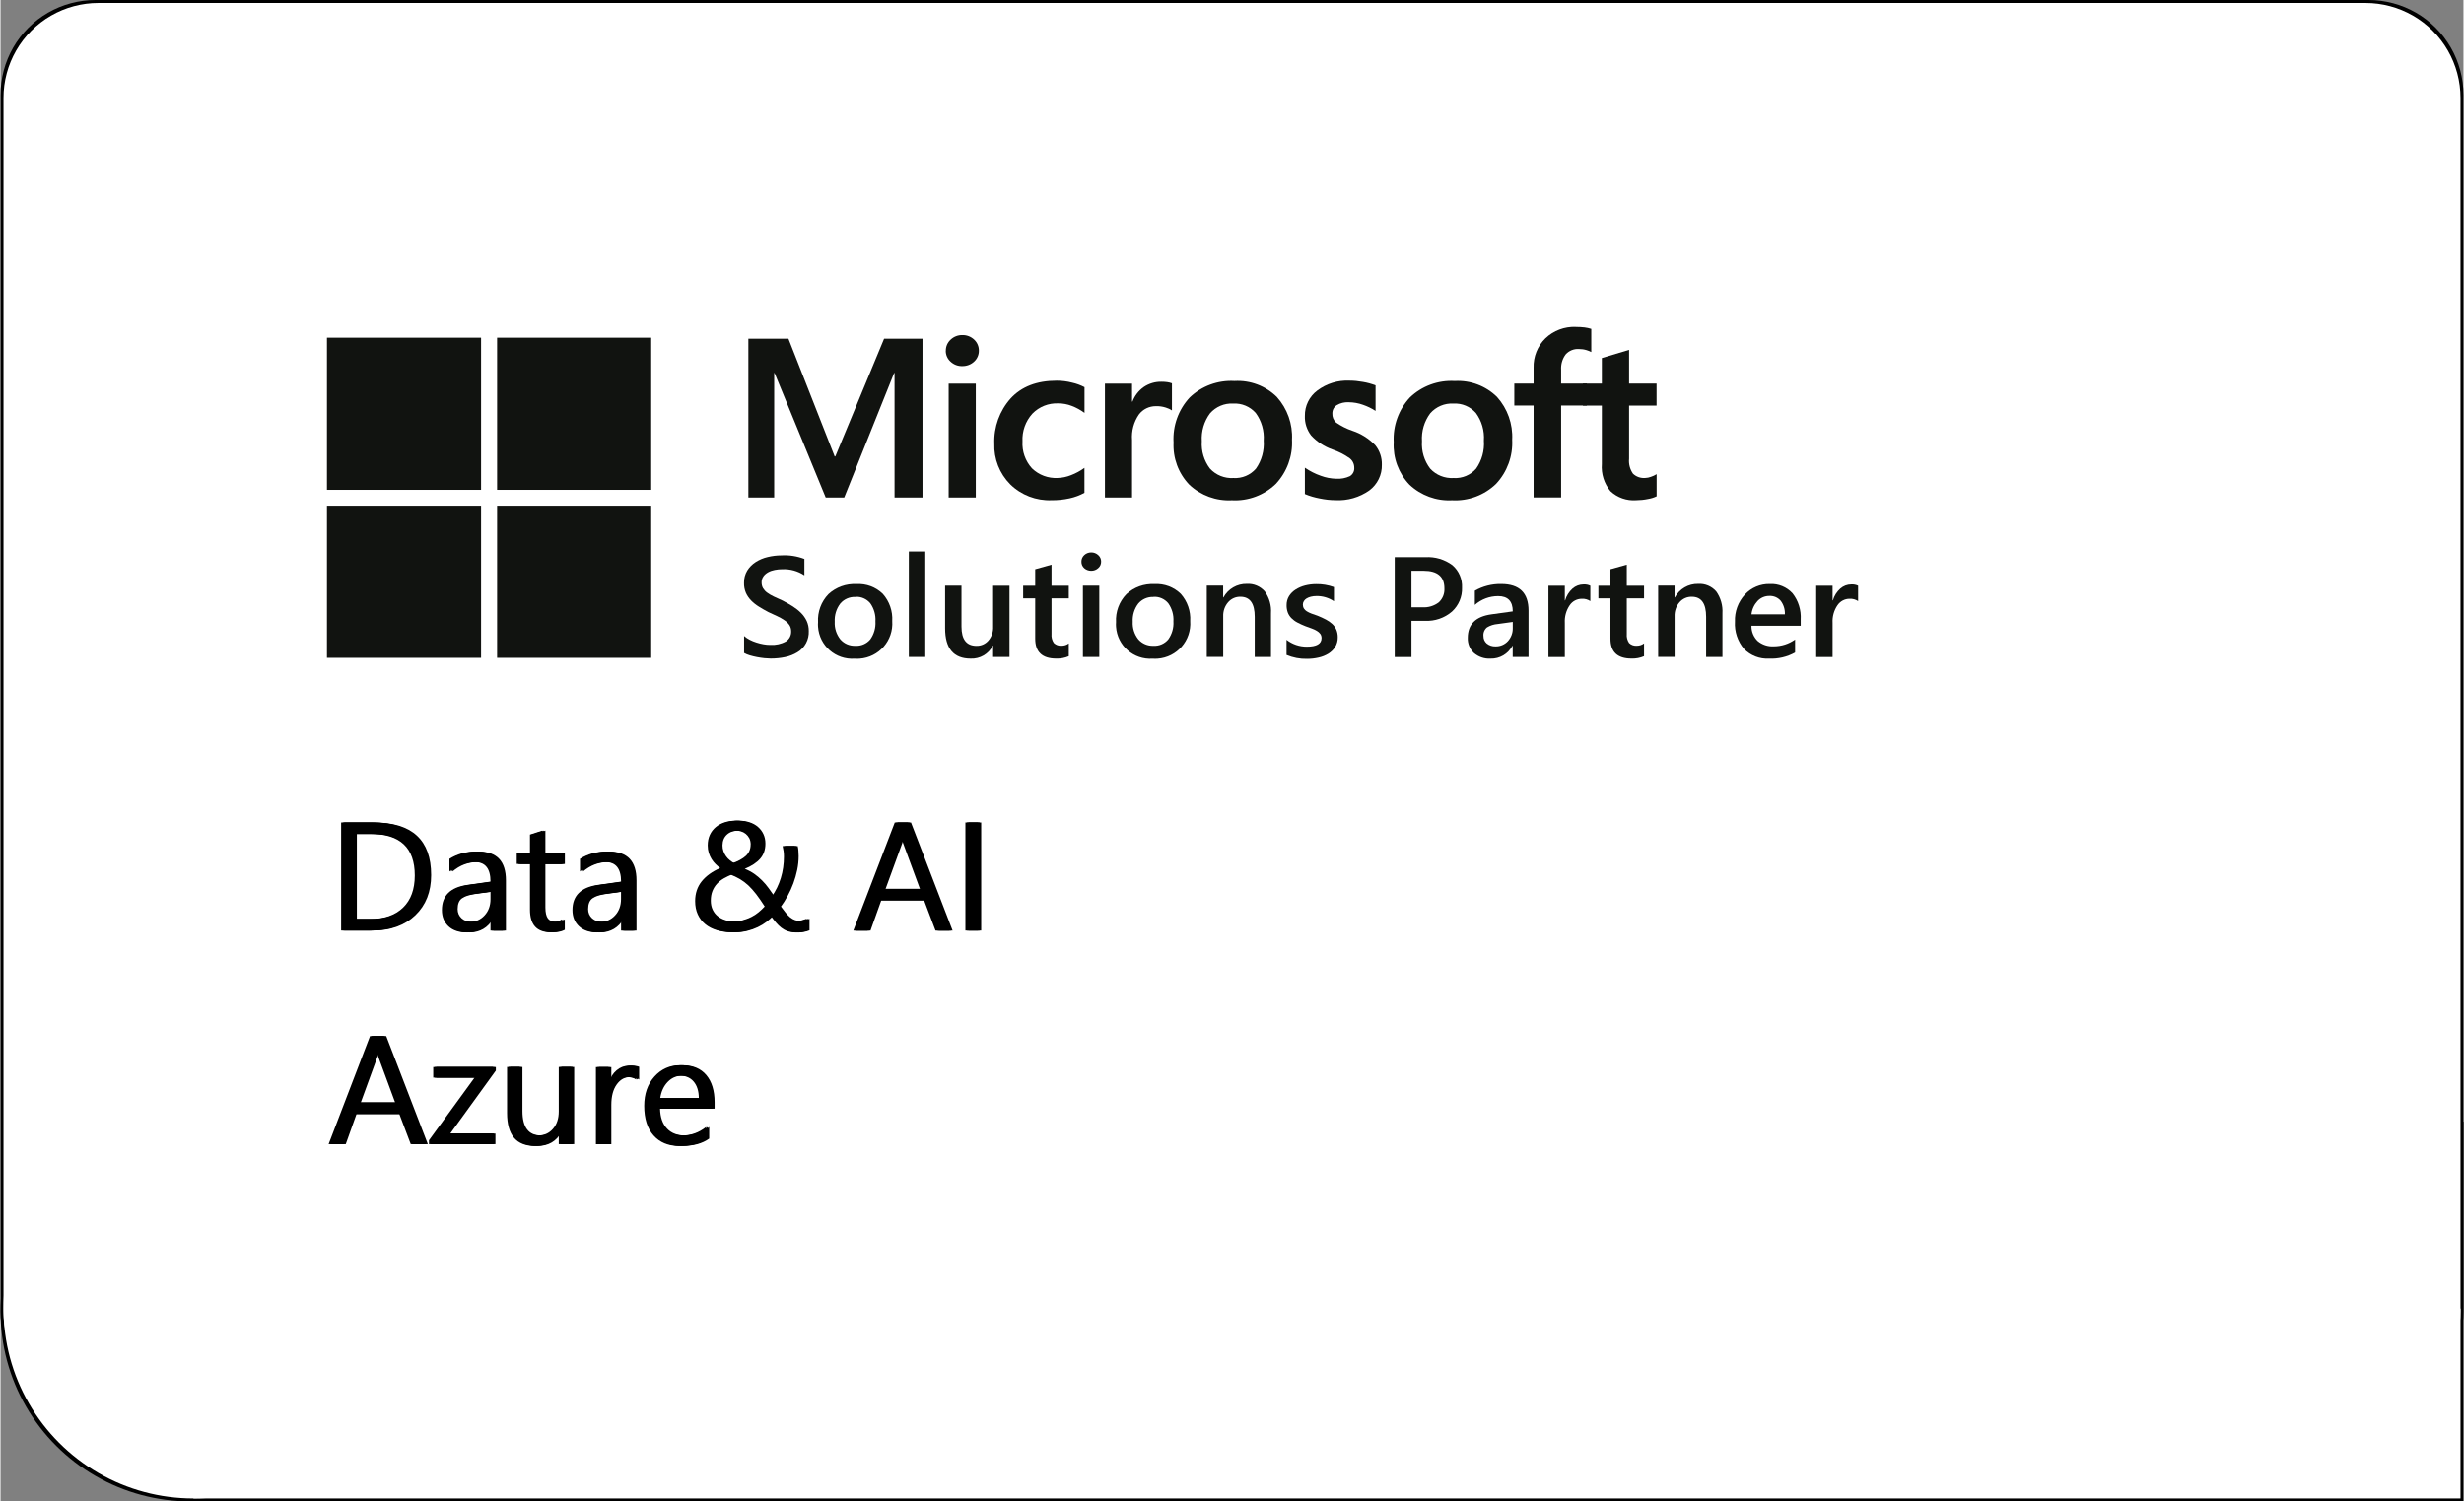 <svg height="3.51in" viewBox="0 0 415 253" width="5.76in" xmlns="http://www.w3.org/2000/svg" xmlns:xlink="http://www.w3.org/1999/xlink"><rect x="0" y="0" width="415" height="253" fill="#808080" stroke="none"/><clipPath id="a"><path d="m55 55.08v55.92h258v-55.92"/></clipPath><clipPath id="b"><path d="m55 55.08v55.92h258v-55.92"/></clipPath><path d="m399 237c2.81 0 5.57-.74 8-2.14s4.45-3.42 5.86-5.86c1.4-2.43 2.14-5.19 2.14-8v-205c0-2.81-.74-5.57-2.14-8s-3.42-4.45-5.86-5.86c-2.43-1.4-5.19-2.14-8-2.14h-383c-2.81 0-5.57.74-8 2.14s-4.45 3.42-5.86 5.86c-1.4 2.43-2.14 5.19-2.14 8v205c0 2.81.74 5.57 2.14 8s3.42 4.45 5.86 5.86c2.43 1.4 5.19 2.14 8 2.14"/><path d="m32 253h383v-64h-383"/><path d="m64 221c0-5.62-1.48-11.14-4.29-16s-6.85-8.9-11.71-11.71-10.38-4.29-16-4.29-11.14 1.48-16 4.29-8.9 6.85-11.71 11.71-4.29 10.38-4.29 16 1.48 11.14 4.29 16 6.85 8.9 11.71 11.71 10.38 4.29 16 4.29 11.14-1.48 16-4.29 8.9-6.85 11.71-11.71 4.29-10.38 4.29-16"/><path d="m398.5 237c2.81 0 5.57-.74 8-2.14s4.45-3.42 5.86-5.86c1.4-2.43 2.14-5.19 2.14-8v-204.5c0-2.81-.74-5.57-2.14-8s-3.42-4.45-5.86-5.86c-2.43-1.4-5.19-2.14-8-2.14h-382c-2.81 0-5.57.74-8 2.14s-4.45 3.42-5.86 5.86c-1.4 2.43-2.14 5.19-2.14 8v204.5c0 2.81.74 5.57 2.14 8s3.42 4.45 5.86 5.86c2.43 1.4 5.19 2.14 8 2.14" fill="#fff"/><path d="m32.5 252.5h382v-32h-382" fill="#fff"/><path d="m64.5 220.5c0-5.62-1.48-11.14-4.29-16s-6.85-8.9-11.71-11.71-10.38-4.29-16-4.29-11.14 1.48-16 4.29-8.9 6.85-11.71 11.71-4.29 10.38-4.29 16 1.48 11.14 4.29 16 6.85 8.9 11.71 11.71 10.38 4.29 16 4.29 11.14-1.48 16-4.29 8.9-6.85 11.71-11.71 4.29-10.38 4.29-16" fill="#fff"/><g fill="#111310"><path d="m155.35 57.07v26.76h-4.71v-20.98h-.07l-8.41 20.98h-3.12l-8.62-20.98h-.06v20.98h-4.35v-26.76h6.75l7.79 19.84h.11l8.22-19.84z"/><path d="m164.33 83.83h-4.57v-19.18h4.57zm-5.05-24.73c-.01-.72.29-1.4.82-1.88.53-.5 1.23-.77 1.96-.76.74-.02 1.46.26 2 .77.51.48.8 1.15.79 1.86.01.71-.29 1.38-.81 1.85-.54.5-1.25.76-1.99.75-.73.02-1.44-.25-1.98-.76-.52-.47-.81-1.14-.8-1.84"/><path d="m178.12 80.54c.77-.02 1.53-.18 2.25-.47.81-.31 1.57-.72 2.27-1.23v4.2c-.78.43-1.62.74-2.49.93-1 .22-2.03.33-3.05.32-2.59.1-5.12-.86-6.97-2.68-1.8-1.81-2.77-4.29-2.68-6.84-.1-2.8.88-5.53 2.74-7.62 1.83-2 4.42-3 7.77-3 .88 0 1.75.11 2.6.33.73.16 1.43.42 2.09.76v4.33c-.67-.49-1.39-.89-2.16-1.18-.72-.28-1.49-.42-2.26-.42-1.64-.07-3.22.56-4.37 1.74-1.15 1.28-1.75 2.96-1.66 4.68-.1 1.67.48 3.3 1.6 4.53 1.16 1.12 2.73 1.71 4.34 1.62"/><path d="m195.66 64.33c.33 0 .66.02.98.07.25.04.5.1.74.19v4.57c-.32-.22-.68-.38-1.05-.49-.54-.17-1.11-.25-1.67-.23-1.12 0-2.17.51-2.84 1.4-.87 1.26-1.28 2.78-1.16 4.31v9.68h-4.57v-19.18h4.57v3.02h.07c.37-.99 1.03-1.84 1.89-2.45.9-.61 1.96-.92 3.04-.89"/><path d="m202.41 74.37c-.11 1.65.38 3.28 1.38 4.59 1.01 1.1 2.46 1.68 3.95 1.59 1.45.09 2.85-.49 3.8-1.59.96-1.37 1.42-3.03 1.3-4.7.12-1.67-.36-3.33-1.35-4.68-.96-1.08-2.35-1.66-3.79-1.58-1.49-.08-2.92.53-3.9 1.65-1.01 1.36-1.5 3.03-1.39 4.71m-4.76.16c-.15-2.78.83-5.5 2.72-7.54 2.02-1.94 4.76-2.94 7.56-2.78 2.64-.15 5.23.82 7.12 2.68 1.78 1.98 2.7 4.58 2.56 7.23.14 2.74-.85 5.42-2.72 7.43-1.98 1.91-4.66 2.91-7.41 2.76-2.65.14-5.24-.81-7.17-2.62-1.84-1.92-2.8-4.51-2.65-7.16"/><path d="m224.41 69.68c-.03.57.2 1.13.62 1.52.85.59 1.78 1.06 2.76 1.39 1.46.48 2.78 1.32 3.85 2.43.75.93 1.14 2.09 1.11 3.27.05 1.71-.74 3.33-2.11 4.35-1.66 1.17-3.67 1.75-5.7 1.64-.9 0-1.79-.11-2.67-.29-.85-.16-1.69-.4-2.49-.74v-4.44c.83.57 1.73 1.03 2.68 1.36.83.31 1.72.48 2.61.5.79.05 1.57-.1 2.29-.43.5-.3.79-.86.74-1.44 0-.62-.28-1.2-.77-1.58-.89-.63-1.87-1.13-2.9-1.48-1.37-.48-2.6-1.29-3.59-2.35-.73-.95-1.11-2.12-1.06-3.32-.03-1.67.75-3.26 2.09-4.26 1.56-1.17 3.47-1.76 5.41-1.67.77 0 1.53.08 2.29.22.72.12 1.43.31 2.12.58v4.3c-.66-.43-1.37-.77-2.12-1.03-.77-.28-1.58-.42-2.4-.43-.71-.04-1.42.13-2.03.5-.47.3-.74.83-.73 1.38"/><g clip-path="url(#a)"><path d="m239.51 74.37c-.11 1.65.38 3.28 1.38 4.59 1.01 1.1 2.46 1.68 3.95 1.59 1.45.09 2.85-.49 3.8-1.59.96-1.37 1.42-3.03 1.3-4.7.12-1.67-.36-3.33-1.35-4.68-.96-1.08-2.35-1.66-3.79-1.58-1.49-.08-2.92.53-3.9 1.65-1.01 1.36-1.5 3.03-1.39 4.71m-4.76.16c-.15-2.78.83-5.5 2.72-7.54 2.02-1.94 4.76-2.94 7.56-2.78 2.64-.15 5.23.82 7.12 2.68 1.78 1.98 2.7 4.58 2.56 7.23.14 2.74-.84 5.42-2.72 7.43-1.98 1.91-4.66 2.91-7.41 2.76-2.65.14-5.24-.81-7.17-2.62-1.84-1.92-2.8-4.51-2.66-7.16"/><path d="m265.44 55.09c.49 0 .98.02 1.47.08.38.05.76.13 1.13.25v3.9c-.25-.13-.52-.24-.79-.32-.42-.13-.86-.19-1.3-.19-.83-.05-1.64.27-2.21.89-.57.75-.84 1.68-.78 2.62v2.32h4.33v3.69h-4.33v15.49h-4.64v-15.49h-3.25v-3.69h3.25v-2.67c-.06-1.86.66-3.66 1.99-4.96 1.37-1.31 3.22-2 5.11-1.93"/></g><path d="m277.12 80.54c.33-.01.65-.07.96-.19.34-.11.67-.26.97-.45v3.73c-.46.22-.95.37-1.45.45-.66.14-1.32.2-1.99.21-1.59.12-3.17-.43-4.34-1.52-1.06-1.28-1.58-2.93-1.45-4.58v-9.85h-3.19v-3.7h3.19v-4.31l4.59-1.38v5.69h4.63v3.7h-4.63v8.97c-.09.88.15 1.77.65 2.5.55.53 1.29.79 2.05.73"/><g clip-path="url(#b)"><path d="m125.29 110.04v-2.87c.28.25.6.46.93.63.37.19.75.35 1.15.47.4.13.8.23 1.21.3.37.07.74.1 1.12.1.92.06 1.84-.14 2.65-.59.57-.37.9-1.02.87-1.7 0-.37-.09-.73-.29-1.04-.22-.32-.49-.59-.81-.8-.39-.27-.8-.5-1.23-.7-.47-.22-.98-.46-1.51-.7-.58-.31-1.12-.61-1.62-.93-.47-.29-.91-.64-1.3-1.04-.36-.37-.66-.81-.87-1.28-.22-.53-.33-1.1-.31-1.68-.02-.72.17-1.44.54-2.06.36-.58.85-1.07 1.43-1.44.62-.39 1.3-.68 2.01-.84.75-.18 1.53-.28 2.3-.28 1.33-.08 2.65.13 3.89.6v2.76c-1.1-.73-2.41-1.09-3.73-1.03-.42 0-.84.04-1.25.12-.39.07-.77.2-1.12.39-.31.17-.59.4-.8.69-.21.3-.32.66-.31 1.02 0 .34.07.68.24.97.18.29.41.55.69.75.35.25.72.48 1.12.66.44.21.95.45 1.53.7.59.31 1.15.63 1.68.96.5.32.97.69 1.39 1.11.39.39.71.85.95 1.35.24.53.36 1.11.35 1.69.07 1.46-.67 2.84-1.93 3.59-.63.38-1.32.65-2.04.8-.8.17-1.62.25-2.44.25-.28 0-.63-.02-1.05-.06s-.84-.11-1.28-.19c-.42-.08-.83-.18-1.23-.3-.33-.09-.64-.23-.94-.4"/><path d="m144.05 100.59c-.98-.04-1.92.37-2.55 1.11-.67.88-1 1.97-.94 3.07-.06 1.07.28 2.13.95 2.97.64.73 1.57 1.12 2.54 1.08.95.06 1.88-.34 2.5-1.07.63-.88.94-1.95.87-3.04.07-1.09-.24-2.17-.87-3.06-.62-.74-1.54-1.14-2.5-1.08m-.13 10.42c-3.19.22-5.95-2.18-6.17-5.37-.02-.26-.02-.52 0-.77-.1-1.75.53-3.46 1.75-4.73 1.28-1.18 2.98-1.79 4.72-1.7 1.65-.1 3.26.5 4.44 1.65 1.12 1.26 1.69 2.91 1.59 4.59.23 3.27-2.23 6.1-5.5 6.33-.28.02-.55.02-.83 0"/><path d="m153.05 92.93h2.77v17.77h-2.77z"/><path d="m170.01 110.7h-2.76v-1.9h-.05c-.71 1.4-2.17 2.25-3.73 2.18-2.87 0-4.31-1.7-4.31-5.11v-7.18h2.76v6.9c0 2.16.84 3.24 2.53 3.24.77.02 1.51-.31 2.01-.89.55-.65.83-1.48.79-2.33v-6.91h2.76v12.01"/><path d="m180.01 110.57c-.67.29-1.4.43-2.13.4-2.36 0-3.54-1.12-3.54-3.35v-6.79h-2.03v-2.13h2.03v-2.78l2.75-.77v3.55h2.91v2.13h-2.91v6c-.05.54.09 1.08.39 1.52.35.34.82.5 1.31.46.44 0 .87-.13 1.21-.4v2.16"/><path d="m185.14 110.7h-2.76v-12.01h2.76zm-1.37-14.52c-.43 0-.84-.15-1.16-.43s-.49-.68-.48-1.1c-.01-.42.17-.83.48-1.11.31-.29.73-.45 1.16-.45.44-.01.86.15 1.19.45.32.28.5.69.49 1.11 0 .42-.17.81-.49 1.08-.32.3-.75.46-1.19.45"/><path d="m194.26 100.59c-.98-.04-1.92.37-2.55 1.11-.67.88-1 1.97-.94 3.07-.06 1.07.28 2.13.95 2.97.64.73 1.58 1.12 2.54 1.08.96.06 1.88-.34 2.5-1.07.63-.88.94-1.95.87-3.04.07-1.09-.24-2.17-.87-3.06-.62-.74-1.54-1.14-2.5-1.08m-.13 10.42c-3.19.22-5.95-2.18-6.17-5.37-.02-.26-.02-.52 0-.77-.1-1.75.53-3.46 1.75-4.73 1.28-1.18 2.98-1.79 4.72-1.7 1.65-.1 3.26.5 4.44 1.65 1.12 1.26 1.69 2.91 1.59 4.59.23 3.27-2.23 6.1-5.5 6.33-.28.02-.55.02-.83 0"/><path d="m214.09 110.7h-2.76v-6.77c0-2.24-.8-3.37-2.41-3.37-.8-.02-1.56.32-2.08.93-.56.65-.85 1.49-.82 2.35v6.85h-2.77v-12.01h2.76v1.99h.05c.78-1.44 2.31-2.32 3.94-2.28 1.15-.07 2.27.4 3.03 1.27.76 1.07 1.13 2.37 1.04 3.68v7.34"/><path d="m216.69 110.33v-2.52c.98.76 2.17 1.16 3.41 1.16 1.66 0 2.49-.48 2.49-1.45 0-.25-.07-.5-.21-.7-.16-.21-.35-.38-.58-.51-.27-.16-.56-.3-.85-.4-.33-.12-.7-.25-1.1-.4-.46-.18-.91-.39-1.35-.62-.37-.19-.71-.45-1-.74-.26-.27-.47-.59-.6-.94-.14-.39-.21-.81-.2-1.23-.01-.54.13-1.07.41-1.53.28-.45.67-.83 1.12-1.11.49-.31 1.03-.54 1.59-.68.6-.15 1.22-.23 1.84-.23 1.03-.02 2.05.15 3.02.5v2.38c-.87-.58-1.9-.89-2.95-.87-.32 0-.63.03-.94.11-.25.06-.5.16-.72.29-.19.11-.35.27-.46.45-.11.17-.17.37-.17.58 0 .23.05.46.17.66.12.19.29.36.49.48.25.15.51.28.78.38.31.11.65.24 1.05.37.48.19.95.41 1.41.65.39.2.74.45 1.06.74.29.27.52.6.68.96.17.41.25.85.24 1.3.01.56-.14 1.12-.43 1.6-.29.46-.68.84-1.14 1.13-.51.31-1.06.53-1.65.66-.64.15-1.3.22-1.96.22-1.19.03-2.36-.2-3.46-.66"/><path d="m237.74 96.19v6.14h1.83c.99.07 1.98-.23 2.77-.83.65-.6 1-1.46.95-2.35 0-1.98-1.16-2.97-3.49-2.97h-2.06m0 8.43v6.1h-2.82v-16.82h5.17c1.63-.1 3.24.38 4.55 1.35 1.1.95 1.69 2.35 1.62 3.8.05 1.52-.57 2.98-1.69 4.01-1.26 1.09-2.9 1.65-4.56 1.56z"/><path d="m254.81 104.8-2.55.35c-.63.05-1.24.24-1.79.57-.43.35-.66.9-.6 1.46-.01.48.19.94.55 1.25.42.34.94.51 1.48.49.79.02 1.55-.3 2.08-.87.55-.6.85-1.39.83-2.2v-1.04m2.66 5.89h-2.67v-1.88h-.05c-.72 1.37-2.15 2.21-3.69 2.16-1.03.06-2.03-.29-2.81-.96-.69-.66-1.06-1.59-1.02-2.54 0-2.27 1.32-3.59 3.97-3.96l3.61-.5c0-1.71-.82-2.57-2.47-2.57-1.44 0-2.84.52-3.92 1.48v-2.39c1.35-.77 2.89-1.16 4.44-1.13 3.07 0 4.61 1.49 4.61 4.48z"/><path d="m267.88 101.29c-.42-.28-.93-.42-1.44-.39-.82 0-1.59.41-2.04 1.09-.59.87-.88 1.91-.82 2.97v5.75h-2.76v-12.01h2.76v2.47h.05c.22-.76.65-1.45 1.24-1.98.52-.46 1.18-.71 1.87-.71.39-.02.78.05 1.14.22v2.58"/><path d="m276.94 110.57c-.67.29-1.4.43-2.13.4-2.36 0-3.54-1.12-3.54-3.35v-6.79h-2.03v-2.13h2.03v-2.78l2.75-.77v3.55h2.91v2.13h-2.91v6c-.05.54.09 1.08.39 1.52.35.34.82.5 1.31.46.44 0 .86-.13 1.21-.4v2.16"/><path d="m290.15 110.7h-2.76v-6.77c0-2.24-.8-3.37-2.41-3.37-.8-.02-1.56.32-2.08.93-.56.65-.85 1.49-.82 2.35v6.85h-2.77v-12.01h2.76v1.99h.05c.78-1.44 2.3-2.32 3.94-2.28 1.15-.07 2.27.4 3.03 1.27.76 1.07 1.13 2.37 1.05 3.68v7.34"/><path d="m300.66 103.52c.04-.82-.21-1.63-.7-2.28-.47-.55-1.17-.85-1.9-.82-.76-.01-1.49.3-2.01.86-.57.62-.93 1.4-1.02 2.24zm2.66 1.92h-8.29c-.03.96.35 1.9 1.04 2.57.76.64 1.74.96 2.73.9 1.28 0 2.54-.4 3.58-1.15v2.19c-1.34.75-2.86 1.1-4.39 1.03-1.57.09-3.11-.51-4.21-1.63-1.08-1.28-1.63-2.93-1.53-4.6-.07-1.69.54-3.33 1.68-4.57 1.07-1.16 2.59-1.8 4.17-1.77 1.46-.08 2.88.5 3.86 1.58.98 1.25 1.46 2.82 1.37 4.4v1.04"/></g><path d="m313 101.29c-.42-.28-.93-.42-1.44-.39-.82 0-1.58.41-2.04 1.09-.59.87-.88 1.91-.82 2.97v5.75h-2.76v-12.01h2.76v2.47h.05c.22-.76.65-1.45 1.24-1.98.52-.46 1.18-.71 1.87-.71.39-.02.79.05 1.14.22v2.58"/><path d="m55 56.9h25.97v25.64h-25.97z"/><path d="m83.67 56.9h25.97v25.64h-25.97z"/><path d="m55 85.21h25.97v25.64h-25.97z"/><path d="m83.67 85.21h25.97v25.64h-25.97z"/></g><path d="m57.39 156.8v-18.21h5.03c6.42 0 9.62 2.96 9.62 8.87 0 2.81-.89 5.07-2.67 6.77-1.78 1.71-4.17 2.56-7.15 2.56h-4.82m2.12-16.27v14.35h2.72c2.39 0 4.24-.64 5.57-1.92s1.99-3.09 1.99-5.43c0-4.66-2.48-7-7.44-7z"/><path d="m84.64 156.8h-2.08v-2.03h-.05c-.91 1.56-2.24 2.34-4 2.34-1.29 0-2.31-.34-3.04-1.03s-1.1-1.6-1.1-2.73c0-2.43 1.43-3.84 4.29-4.24l3.9-.55c0-2.21-.89-3.31-2.68-3.31-1.57 0-2.98.53-4.24 1.6v-2.13c1.28-.81 2.75-1.22 4.42-1.22 3.06 0 4.58 1.62 4.58 4.85v8.46m-2.08-6.59-3.14.43c-.96.14-1.69.37-2.18.72-.49.34-.74.95-.74 1.82 0 .63.23 1.15.68 1.56.45.4 1.06.6 1.81.6 1.03 0 1.89-.36 2.56-1.09.67-.72 1.01-1.64 1.01-2.75z"/><path d="m94.57 156.67c-.49.27-1.14.41-1.94.41-2.28 0-3.42-1.27-3.42-3.81v-7.69h-2.23v-1.78h2.23v-3.17l2.08-.67v3.85h3.28v1.78h-3.28v7.33c0 .87.15 1.49.44 1.87.3.37.79.56 1.47.56.52 0 .98-.14 1.36-.43v1.78"/><path d="m106.64 156.8h-2.08v-2.03h-.05c-.91 1.56-2.24 2.34-4 2.34-1.29 0-2.31-.34-3.04-1.03s-1.1-1.6-1.1-2.73c0-2.43 1.43-3.84 4.29-4.24l3.9-.55c0-2.21-.89-3.31-2.68-3.31-1.57 0-2.98.53-4.24 1.6v-2.13c1.28-.81 2.75-1.22 4.42-1.22 3.06 0 4.58 1.62 4.58 4.85v8.46m-2.09-6.59-3.14.43c-.96.14-1.69.37-2.18.72s-.74.95-.74 1.82c0 .63.23 1.15.68 1.56.45.4 1.06.6 1.81.6 1.03 0 1.89-.36 2.56-1.09.67-.72 1.01-1.64 1.01-2.75z"/><path d="m133.87 157.09c-.48 0-.91-.07-1.28-.2s-.71-.32-1.02-.56-.62-.54-.91-.88c-.29-.35-.6-.74-.92-1.18-.34.36-.73.72-1.17 1.05-.44.34-.94.64-1.48.9s-1.13.47-1.78.63c-.64.16-1.34.23-2.09.23-.91 0-1.75-.11-2.51-.34s-1.41-.56-1.96-1.01c-.54-.44-.96-.99-1.26-1.64s-.45-1.4-.45-2.25c0-1.29.37-2.4 1.1-3.32.74-.92 1.78-1.67 3.12-2.25-.25-.19-.51-.4-.76-.65s-.48-.53-.68-.85-.36-.67-.48-1.05c-.12-.39-.18-.81-.18-1.26 0-.67.12-1.26.36-1.78s.57-.95 1-1.31c.42-.36.92-.62 1.5-.81.58-.18 1.2-.27 1.87-.27s1.26.09 1.81.27 1.02.44 1.41.78.7.74.92 1.22c.22.47.33 1 .33 1.59 0 1.02-.29 1.86-.87 2.53s-1.45 1.25-2.61 1.72c.58.23 1.11.51 1.59.84.47.33.91.7 1.31 1.1s.78.84 1.12 1.31c.35.47.69.95 1.03 1.45.69-.96 1.2-2.01 1.55-3.16s.52-2.36.52-3.62c0-.32-.02-.62-.06-.91-.04-.28-.09-.56-.16-.84h2.02c.07.28.11.54.12.79s.03.55.04.9c0 .77-.08 1.54-.24 2.32s-.38 1.53-.65 2.27c-.27.73-.59 1.43-.95 2.09s-.74 1.27-1.14 1.82c.3.41.57.76.81 1.06.25.3.49.55.74.76s.51.35.77.45c.27.1.57.15.91.15.25 0 .51-.03.77-.1s.53-.15.81-.25v1.93c-.3.12-.62.21-.96.27s-.66.09-.98.09m-10.63-1.83c.64 0 1.24-.07 1.78-.21s1.04-.33 1.5-.56.87-.5 1.24-.81.71-.63 1.02-.97c-.52-.8-.99-1.49-1.43-2.06s-.88-1.06-1.32-1.48c-.44-.41-.92-.77-1.42-1.07s-1.09-.57-1.75-.83c-.53.21-1.02.45-1.47.7-.45.26-.84.56-1.16.91-.33.35-.58.76-.77 1.23s-.28 1.01-.28 1.64c0 .58.11 1.08.32 1.52s.5.81.87 1.1.8.51 1.29.66 1.02.22 1.59.22m3.17-12.95c0-.42-.08-.78-.23-1.08-.16-.3-.36-.54-.6-.74-.24-.19-.51-.34-.81-.43s-.59-.13-.88-.13c-.83 0-1.49.22-1.99.67s-.75 1.06-.76 1.83c0 .35.05.67.16.98s.25.59.44.85.41.5.67.7c.25.2.52.38.81.52 1.07-.37 1.86-.81 2.39-1.3.52-.5.79-1.12.79-1.87"/><path d="m159.9 156.8h-2.36l-1.93-5.1h-7.72l-1.82 5.1h-2.37l6.98-18.21h2.21zm-4.98-7.02-2.86-7.76c-.09-.25-.19-.66-.28-1.22h-.05c-.08.52-.18.92-.29 1.22l-2.83 7.76z"/><path d="m164.72 156.8h-2.14v-18.21h2.14z"/><path d="m57.65 156.8v-18.21h5.03c6.42 0 9.62 2.96 9.62 8.87 0 2.81-.89 5.07-2.67 6.77-1.78 1.71-4.17 2.56-7.15 2.56h-4.82m2.12-16.27v14.35h2.72c2.39 0 4.24-.64 5.57-1.92s1.99-3.09 1.99-5.43c0-4.66-2.48-7-7.44-7z"/><path d="m84.9 156.8h-2.08v-2.03h-.05c-.91 1.56-2.24 2.34-4 2.34-1.29 0-2.31-.34-3.04-1.03s-1.1-1.6-1.1-2.73c0-2.43 1.43-3.84 4.29-4.24l3.9-.55c0-2.21-.89-3.31-2.68-3.31-1.57 0-2.98.53-4.24 1.6v-2.13c1.28-.81 2.75-1.22 4.42-1.22 3.06 0 4.58 1.62 4.58 4.85v8.46m-2.08-6.59-3.14.43c-.96.14-1.69.37-2.18.72-.49.34-.74.95-.74 1.82 0 .63.23 1.15.68 1.56.45.4 1.06.6 1.81.6 1.03 0 1.89-.36 2.56-1.09.67-.72 1.01-1.64 1.01-2.75z"/><path d="m94.83 156.67c-.49.27-1.14.41-1.94.41-2.28 0-3.42-1.27-3.42-3.81v-7.69h-2.23v-1.78h2.23v-3.17l2.08-.67v3.85h3.28v1.78h-3.28v7.33c0 .87.15 1.49.44 1.87.3.37.79.56 1.47.56.52 0 .98-.14 1.36-.43v1.78"/><path d="m106.9 156.8h-2.08v-2.03h-.05c-.91 1.56-2.24 2.34-4 2.34-1.29 0-2.31-.34-3.04-1.03s-1.1-1.6-1.1-2.73c0-2.43 1.43-3.84 4.29-4.24l3.9-.55c0-2.21-.89-3.31-2.68-3.31-1.57 0-2.98.53-4.24 1.6v-2.13c1.28-.81 2.75-1.22 4.42-1.22 3.06 0 4.58 1.62 4.58 4.85v8.46m-2.09-6.59-3.14.43c-.96.14-1.69.37-2.18.72s-.74.95-.74 1.82c0 .63.23 1.15.68 1.56.45.4 1.06.6 1.81.6 1.03 0 1.89-.36 2.56-1.09.67-.72 1.01-1.64 1.01-2.75z"/><path d="m134.13 157.09c-.48 0-.91-.07-1.28-.2s-.71-.32-1.02-.56-.62-.54-.91-.88c-.29-.35-.6-.74-.92-1.18-.34.36-.73.72-1.17 1.05-.44.34-.94.64-1.48.9s-1.13.47-1.78.63c-.64.16-1.34.23-2.09.23-.91 0-1.75-.11-2.51-.34s-1.41-.56-1.96-1.01c-.54-.44-.96-.99-1.26-1.64s-.45-1.4-.45-2.25c0-1.29.37-2.4 1.1-3.32.74-.92 1.78-1.67 3.12-2.25-.25-.19-.51-.4-.76-.65s-.48-.53-.68-.85-.36-.67-.48-1.05c-.12-.39-.18-.81-.18-1.26 0-.67.12-1.26.36-1.78s.57-.95 1-1.31c.42-.36.92-.62 1.5-.81.58-.18 1.2-.27 1.87-.27s1.26.09 1.81.27 1.02.44 1.41.78.7.74.92 1.22c.22.47.33 1 .33 1.59 0 1.02-.29 1.86-.87 2.53s-1.45 1.25-2.61 1.72c.58.23 1.11.51 1.59.84.47.33.91.7 1.31 1.1s.78.84 1.12 1.31c.35.47.69.95 1.03 1.45.69-.96 1.2-2.01 1.55-3.16s.52-2.36.52-3.62c0-.32-.02-.62-.06-.91-.04-.28-.09-.56-.16-.84h2.02c.07.28.11.54.12.79s.03.55.04.9c0 .77-.08 1.54-.24 2.32s-.38 1.53-.65 2.27c-.27.73-.59 1.43-.95 2.09s-.74 1.27-1.14 1.82c.3.41.57.76.81 1.06.25.3.49.55.74.76.25.2.51.35.77.45.27.1.57.15.91.15.25 0 .51-.03.77-.1s.53-.15.81-.25v1.93c-.3.12-.62.21-.96.27s-.66.09-.98.09m-10.63-1.83c.64 0 1.24-.07 1.78-.21s1.04-.33 1.5-.56.87-.5 1.24-.81.71-.63 1.02-.97c-.52-.8-.99-1.49-1.43-2.06s-.88-1.06-1.32-1.48c-.44-.41-.92-.77-1.42-1.07s-1.09-.57-1.75-.83c-.53.21-1.02.45-1.47.7-.45.26-.84.56-1.16.91-.33.35-.58.76-.77 1.23s-.28 1.01-.28 1.64c0 .58.11 1.08.32 1.52s.5.81.87 1.1.8.51 1.29.66 1.02.22 1.59.22m3.17-12.95c0-.42-.08-.78-.23-1.08-.16-.3-.36-.54-.6-.74-.24-.19-.51-.34-.81-.43s-.59-.13-.88-.13c-.83 0-1.49.22-1.99.67s-.75 1.06-.76 1.83c0 .35.05.67.16.98s.25.59.44.85.41.5.67.7c.25.2.52.38.81.52 1.07-.37 1.86-.81 2.39-1.3.52-.5.79-1.12.79-1.87"/><path d="m160.16 156.8h-2.36l-1.93-5.1h-7.72l-1.82 5.1h-2.37l6.98-18.21h2.21zm-4.98-7.02-2.86-7.76c-.09-.25-.19-.66-.28-1.22h-.05c-.08.52-.18.92-.29 1.22l-2.83 7.76z"/><path d="m164.98 156.8h-2.14v-18.21h2.14z"/><path d="m57.91 156.8v-18.21h5.03c6.42 0 9.62 2.96 9.62 8.87 0 2.81-.89 5.07-2.67 6.77-1.78 1.71-4.17 2.56-7.15 2.56h-4.82m2.12-16.27v14.35h2.72c2.39 0 4.24-.64 5.57-1.92s1.99-3.09 1.99-5.43c0-4.66-2.48-7-7.44-7z"/><path d="m85.16 156.8h-2.08v-2.03h-.05c-.91 1.56-2.24 2.34-4 2.34-1.29 0-2.31-.34-3.04-1.03s-1.1-1.6-1.1-2.73c0-2.43 1.43-3.84 4.29-4.24l3.9-.55c0-2.21-.89-3.31-2.68-3.31-1.57 0-2.98.53-4.24 1.6v-2.13c1.28-.81 2.75-1.22 4.42-1.22 3.06 0 4.58 1.62 4.58 4.85v8.46m-2.08-6.59-3.14.43c-.96.14-1.69.37-2.18.72-.49.34-.74.95-.74 1.82 0 .63.23 1.15.68 1.56.45.4 1.06.6 1.81.6 1.03 0 1.89-.36 2.56-1.09.67-.72 1.01-1.64 1.01-2.75z"/><path d="m95.09 156.67c-.49.27-1.14.41-1.94.41-2.28 0-3.42-1.27-3.42-3.81v-7.69h-2.23v-1.78h2.23v-3.17l2.08-.67v3.85h3.28v1.78h-3.28v7.33c0 .87.15 1.49.44 1.87.3.37.79.56 1.47.56.52 0 .98-.14 1.36-.43v1.78"/><path d="m107.16 156.8h-2.08v-2.03h-.05c-.91 1.56-2.24 2.34-4 2.34-1.29 0-2.31-.34-3.04-1.03s-1.1-1.6-1.1-2.73c0-2.43 1.43-3.84 4.29-4.24l3.9-.55c0-2.21-.89-3.31-2.68-3.31-1.57 0-2.98.53-4.24 1.6v-2.13c1.28-.81 2.75-1.22 4.42-1.22 3.06 0 4.58 1.62 4.58 4.85v8.46m-2.09-6.59-3.14.43c-.96.14-1.69.37-2.18.72s-.74.95-.74 1.82c0 .63.23 1.15.68 1.56.45.4 1.06.6 1.81.6 1.03 0 1.89-.36 2.56-1.09.67-.72 1.01-1.64 1.01-2.75z"/><path d="m134.39 157.09c-.48 0-.91-.07-1.28-.2s-.71-.32-1.02-.56-.62-.54-.91-.88c-.29-.35-.6-.74-.92-1.18-.34.36-.73.72-1.17 1.05-.44.34-.94.64-1.48.9s-1.13.47-1.78.63c-.64.16-1.34.23-2.09.23-.91 0-1.75-.11-2.51-.34s-1.41-.56-1.96-1.01c-.54-.44-.96-.99-1.26-1.64s-.45-1.4-.45-2.25c0-1.29.37-2.4 1.1-3.32.74-.92 1.78-1.67 3.12-2.25-.25-.19-.51-.4-.76-.65s-.48-.53-.68-.85-.36-.67-.48-1.05c-.12-.39-.18-.81-.18-1.26 0-.67.12-1.26.36-1.78s.57-.95 1-1.31c.42-.36.92-.62 1.5-.81.58-.18 1.2-.27 1.87-.27s1.26.09 1.81.27 1.02.44 1.41.78.7.74.92 1.22c.22.47.33 1 .33 1.59 0 1.02-.29 1.86-.87 2.53s-1.45 1.25-2.61 1.72c.58.23 1.11.51 1.59.84.47.33.91.7 1.31 1.1s.78.84 1.12 1.31c.35.47.69.95 1.03 1.45.69-.96 1.2-2.01 1.55-3.16s.52-2.36.52-3.62c0-.32-.02-.62-.06-.91-.04-.28-.09-.56-.16-.84h2.02c.07.28.11.54.12.79s.03.55.04.9c0 .77-.08 1.54-.24 2.32s-.38 1.53-.65 2.27c-.27.73-.59 1.43-.95 2.09s-.74 1.27-1.14 1.82c.3.41.57.76.81 1.06.25.3.49.55.74.76.25.2.51.35.77.45.27.1.57.15.91.15.25 0 .51-.03.77-.1s.53-.15.81-.25v1.93c-.3.12-.62.21-.96.27s-.66.09-.98.09m-10.63-1.83c.64 0 1.24-.07 1.78-.21s1.04-.33 1.5-.56.87-.5 1.24-.81.71-.63 1.02-.97c-.52-.8-.99-1.49-1.43-2.06s-.88-1.06-1.32-1.48c-.44-.41-.92-.77-1.42-1.07s-1.09-.57-1.75-.83c-.53.21-1.02.45-1.47.7-.45.26-.84.56-1.16.91-.33.35-.58.76-.77 1.23s-.28 1.01-.28 1.64c0 .58.11 1.08.32 1.52s.5.81.87 1.1.8.51 1.29.66 1.02.22 1.59.22m3.17-12.95c0-.42-.08-.78-.23-1.08-.16-.3-.36-.54-.6-.74-.24-.19-.51-.34-.81-.43s-.59-.13-.88-.13c-.83 0-1.49.22-1.99.67s-.75 1.06-.76 1.83c0 .35.05.67.16.98s.25.59.44.85.41.5.67.7c.25.2.52.38.81.52 1.07-.37 1.86-.81 2.39-1.3.52-.5.79-1.12.79-1.87"/><path d="m160.42 156.8h-2.36l-1.93-5.1h-7.72l-1.82 5.1h-2.37l6.98-18.21h2.21zm-4.98-7.02-2.86-7.76c-.09-.25-.19-.66-.28-1.22h-.05c-.08.52-.18.92-.29 1.22l-2.83 7.76z"/><path d="m165.24 156.8h-2.14v-18.21h2.14z"/><path d="m71.48 192.8h-2.36l-1.93-5.1h-7.72l-1.82 5.1h-2.37l6.98-18.21h2.21zm-4.99-7.02-2.86-7.76c-.09-.25-.19-.66-.28-1.22h-.05c-.08.52-.18.92-.29 1.22l-2.83 7.76z"/><path d="m82.94 180.4-7.69 10.62h7.62v1.78h-10.68v-.65l7.69-10.57h-6.97v-1.78h10.03z"/><path d="m96.14 192.8h-2.08v-2.06h-.05c-.86 1.57-2.2 2.36-4.01 2.36-3.1 0-4.65-1.85-4.65-5.54v-7.77h2.07v7.44c0 2.74 1.05 4.11 3.15 4.11 1.02 0 1.85-.37 2.51-1.12s.98-1.73.98-2.94v-7.49h2.08v13"/><path d="m107.1 181.91c-.36-.28-.89-.42-1.57-.42-.89 0-1.63.42-2.23 1.26s-.9 1.98-.9 3.43v6.63h-2.08v-13h2.08v2.68h.05c.3-.91.75-1.63 1.36-2.14s1.29-.77 2.04-.77c.54 0 .96.06 1.24.18v2.16"/><path d="m119.79 186.82h-9.18c.03 1.45.42 2.56 1.17 3.35s1.77 1.18 3.07 1.18c1.46 0 2.81-.48 4.04-1.45v1.96c-1.14.83-2.65 1.24-4.53 1.24s-3.28-.59-4.33-1.77-1.57-2.84-1.57-4.98c0-2.02.57-3.67 1.72-4.94s2.57-1.91 4.27-1.91 3.02.55 3.95 1.65 1.4 2.63 1.4 4.58v1.09m-2.14-1.76c0-1.2-.3-2.14-.87-2.81s-1.36-1-2.38-1-1.82.35-2.5 1.05c-.69.7-1.11 1.62-1.27 2.75h7.02"/><path d="m71.74 192.8h-2.36l-1.93-5.1h-7.72l-1.82 5.1h-2.37l6.98-18.21h2.21zm-4.99-7.02-2.86-7.76c-.09-.25-.19-.66-.28-1.22h-.05c-.08.52-.18.92-.29 1.22l-2.83 7.76z"/><path d="m83.2 180.4-7.69 10.62h7.62v1.78h-10.68v-.65l7.69-10.57h-6.97v-1.78h10.03z"/><path d="m96.4 192.8h-2.08v-2.06h-.05c-.86 1.57-2.2 2.36-4.01 2.36-3.1 0-4.65-1.85-4.65-5.54v-7.77h2.07v7.44c0 2.74 1.05 4.11 3.15 4.11 1.02 0 1.85-.37 2.51-1.12s.98-1.73.98-2.94v-7.49h2.08v13"/><path d="m107.36 181.91c-.36-.28-.89-.42-1.57-.42-.89 0-1.63.42-2.23 1.26s-.9 1.98-.9 3.43v6.63h-2.08v-13h2.08v2.68h.05c.3-.91.75-1.63 1.36-2.14s1.29-.77 2.04-.77c.54 0 .96.06 1.24.18v2.16"/><path d="m120.05 186.82h-9.18c.03 1.45.42 2.56 1.17 3.35s1.77 1.18 3.07 1.18c1.46 0 2.81-.48 4.04-1.45v1.96c-1.14.83-2.65 1.24-4.53 1.24s-3.28-.59-4.33-1.77-1.57-2.84-1.57-4.98c0-2.02.57-3.67 1.72-4.94s2.57-1.91 4.27-1.91 3.02.55 3.95 1.65 1.4 2.63 1.4 4.58v1.09m-2.14-1.76c0-1.2-.3-2.14-.87-2.81s-1.36-1-2.38-1-1.82.35-2.5 1.05-1.11 1.62-1.27 2.75h7.02"/><path d="m72 192.8h-2.36l-1.93-5.1h-7.72l-1.82 5.1h-2.37l6.98-18.21h2.21zm-4.99-7.02-2.86-7.76c-.09-.25-.19-.66-.28-1.22h-.05c-.08.52-.18.92-.29 1.22l-2.83 7.76z"/><path d="m83.46 180.4-7.69 10.62h7.62v1.78h-10.68v-.65l7.69-10.57h-6.97v-1.78h10.03z"/><path d="m96.66 192.8h-2.08v-2.06h-.05c-.86 1.57-2.2 2.36-4.01 2.36-3.1 0-4.65-1.85-4.65-5.54v-7.77h2.07v7.44c0 2.74 1.05 4.11 3.15 4.11 1.02 0 1.85-.37 2.51-1.12s.98-1.73.98-2.94v-7.49h2.08v13"/><path d="m107.62 181.91c-.36-.28-.89-.42-1.57-.42-.89 0-1.63.42-2.23 1.26s-.9 1.98-.9 3.43v6.63h-2.08v-13h2.08v2.68h.05c.3-.91.75-1.63 1.36-2.14s1.29-.77 2.04-.77c.54 0 .96.06 1.24.18v2.16"/><path d="m120.31 186.82h-9.18c.03 1.45.42 2.56 1.17 3.35.74.79 1.77 1.18 3.07 1.18 1.46 0 2.81-.48 4.04-1.45v1.96c-1.14.83-2.65 1.24-4.53 1.24s-3.28-.59-4.33-1.77-1.57-2.84-1.57-4.98c0-2.02.57-3.67 1.72-4.94s2.57-1.91 4.27-1.91 3.02.55 3.95 1.65 1.4 2.63 1.4 4.58v1.09m-2.14-1.76c0-1.2-.3-2.14-.87-2.81s-1.36-1-2.38-1-1.82.35-2.5 1.05-1.11 1.62-1.27 2.75h7.02"/></svg>